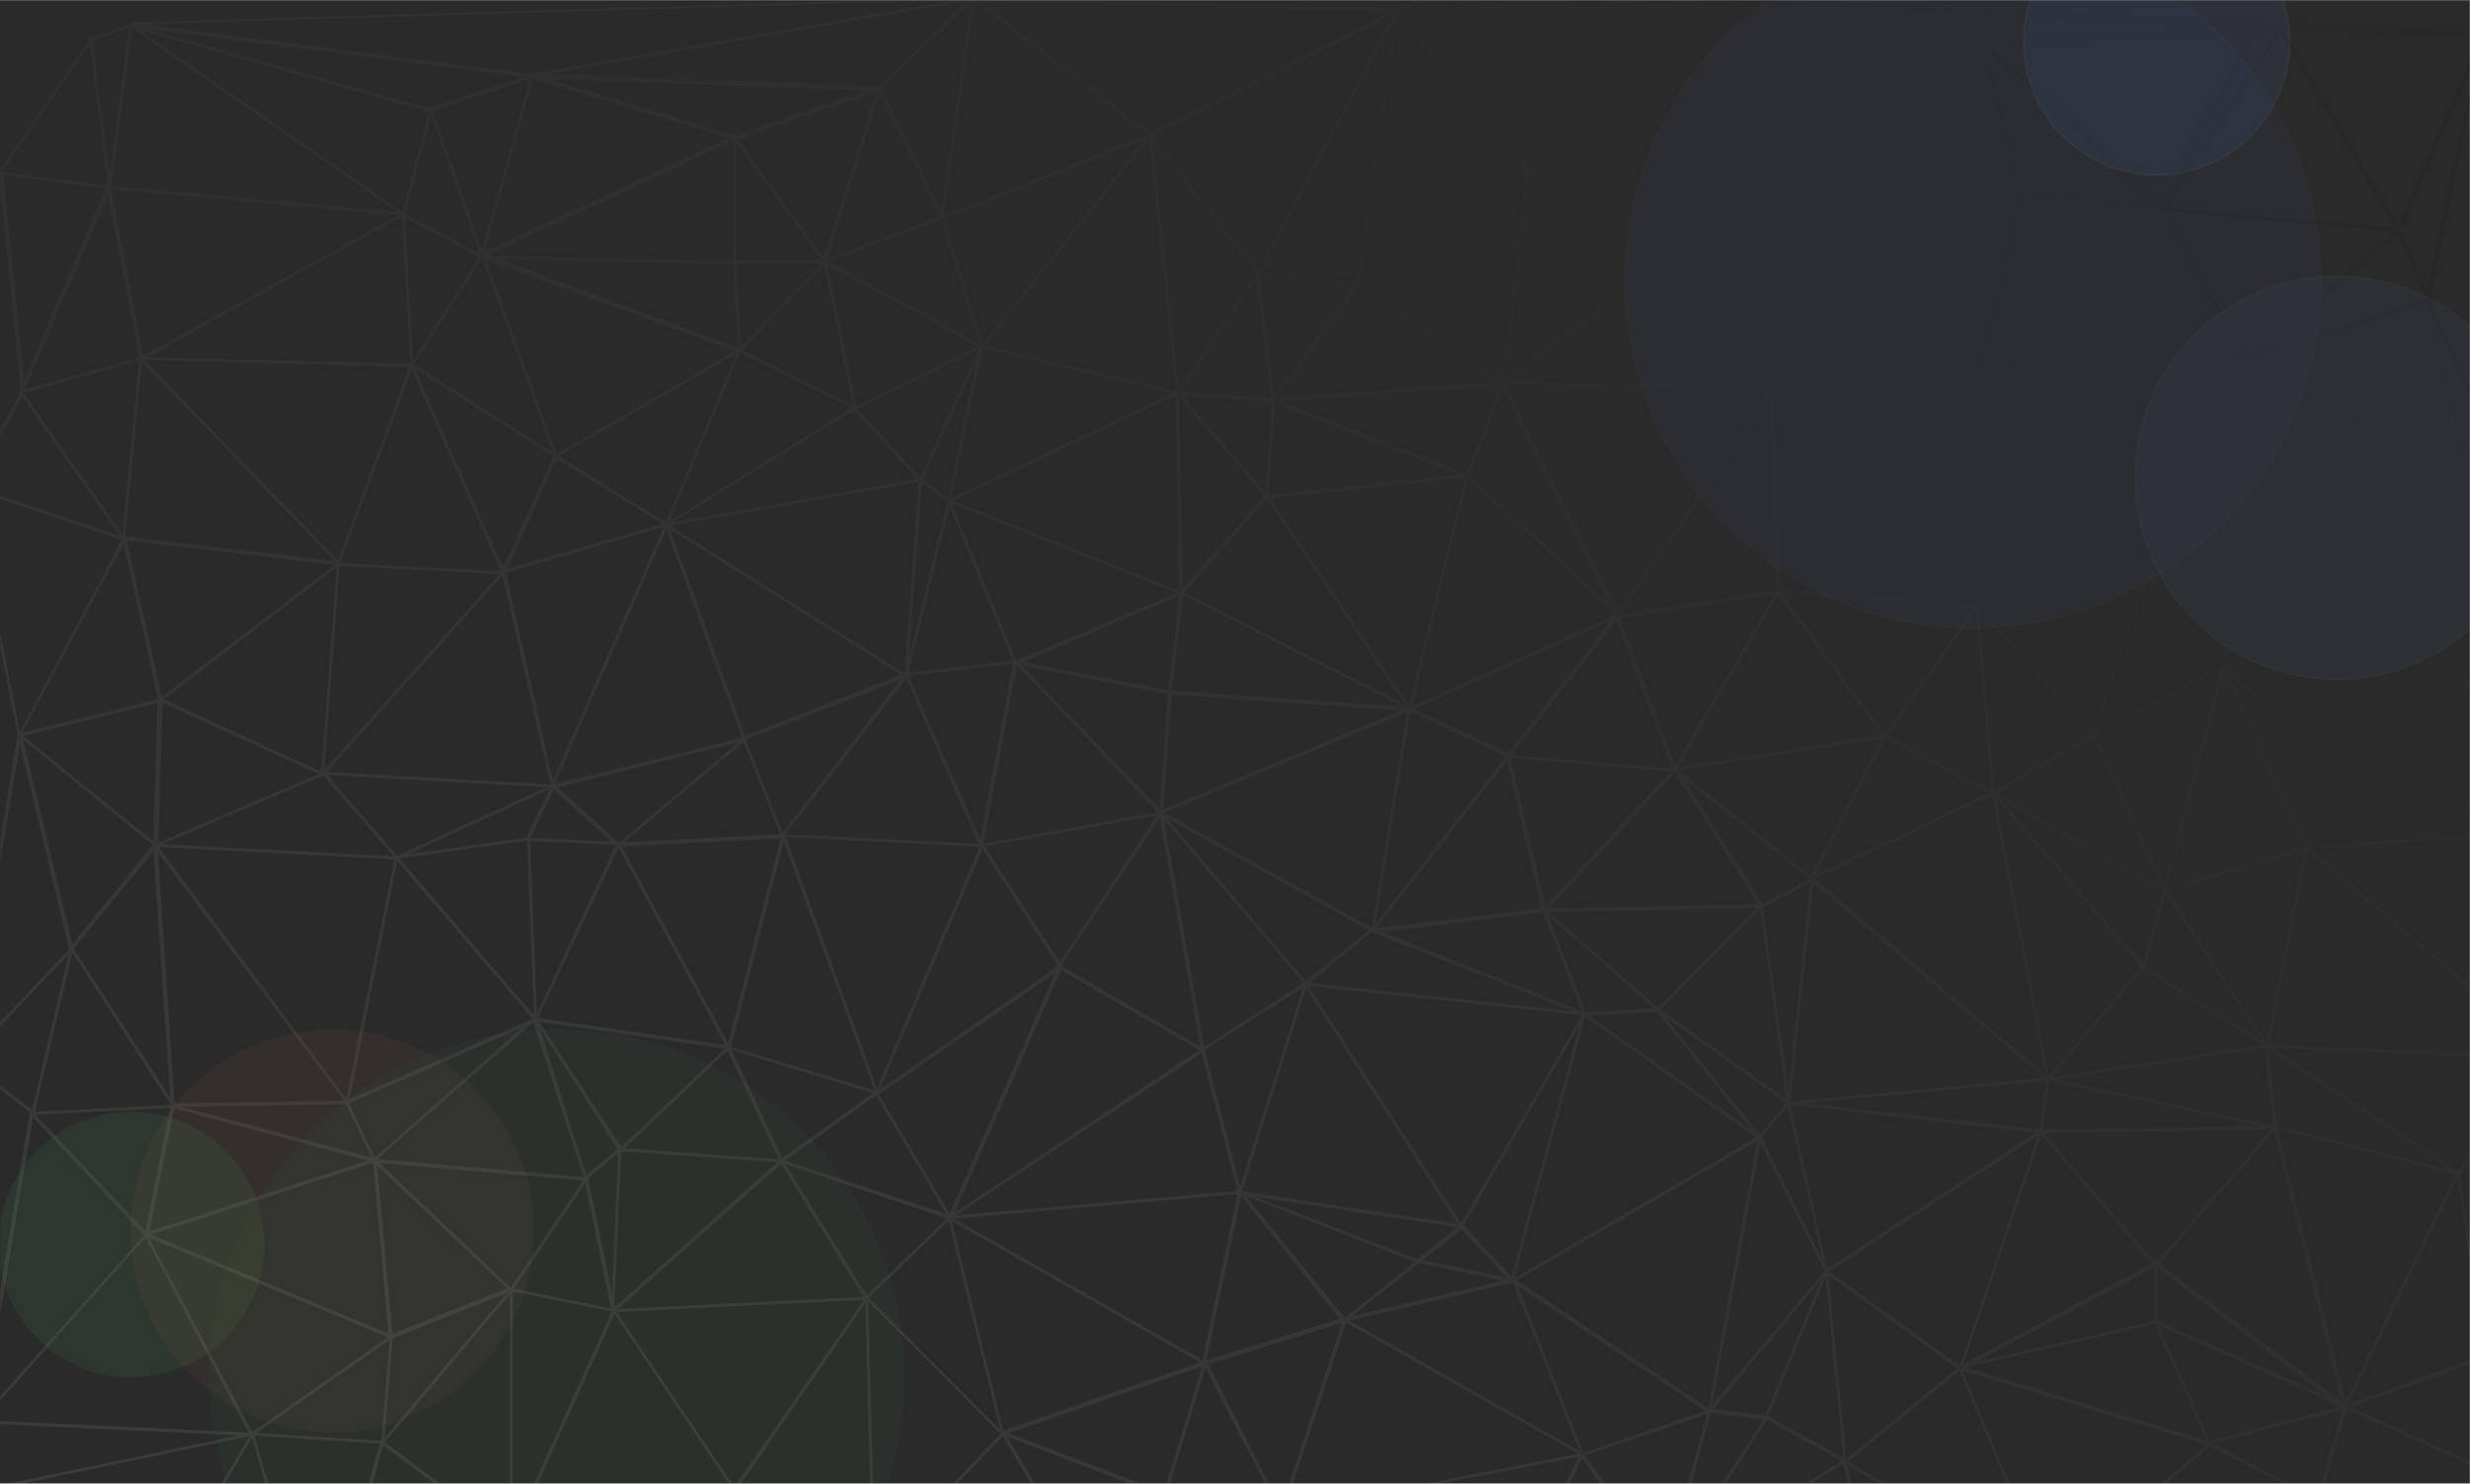 <?xml version="1.0" encoding="UTF-8"?>
<svg width="1440px" height="865px" viewBox="0 0 1440 865" version="1.1" xmlns="http://www.w3.org/2000/svg" xmlns:xlink="http://www.w3.org/1999/xlink">
    <!-- Generator: Sketch 55.2 (78181) - https://sketchapp.com -->
    <title>background</title>
    <desc>Created with Sketch.</desc>
    <defs>
        <rect id="path-1" x="0" y="0" width="1441" height="865"></rect>
    </defs>
    <g id="Second-Concept" stroke="none" stroke-width="1" fill="none" fill-rule="evenodd">
        <g id="Landing-Page">
            <g id="background">
                <g id="Rectangle-+-trianglify-+-data-clusters-+-data-clusters-copy-Mask">
                    <mask id="mask-2" fill="white">
                        <use xlink:href="#path-1"></use>
                    </mask>
                    <use id="Mask" fill="#D8D8D8" xlink:href="#path-1"></use>
                    <rect id="Rectangle" fill="#2A2A2A" mask="url(#mask-2)" x="-1.001" y="0" width="1441" height="1024"></rect>
                    <g id="trianglify" opacity="0.082" mask="url(#mask-2)" fill-rule="nonzero" stroke-width="1.51">
                        <g transform="translate(740.014, 507.5) scale(1, -1) translate(-740.014, -507.5) translate(-24.017, -9)" id="Path">
                            <polygon stroke="#9A9A9A" points="823.572 481.836 785.055 451 700.486 550"></polygon>
                            <polygon stroke="#A3A3A3" points="785.545 450.379 724.909 412 700.486 550"></polygon>
                            <polygon stroke="#8C8C8C" points="700.486 550.582 845.587 611 824.497 482"></polygon>
                            <polygon stroke="#898989" points="705.548 620 845.587 610.233 700.486 550"></polygon>
                            <polygon stroke="#A8A8A8" points="725.503 412 641.445 460.994 701.127 550"></polygon>
                            <polygon stroke="#909090" points="701.44 550 616.428 638 706.49 620.729"></polygon>
                            <polygon stroke="#838383" points="845.597 611 903.627 584.057 824.572 482"></polygon>
                            <polygon stroke="#878787" points="903.619 583 924.642 494.12 824.572 482"></polygon>
                            <polygon stroke="#989898" points="824.183 482 947.658 433 785.545 450.441"></polygon>
                            <polygon stroke="#AFAFAF" points="785.545 451 747.185 329 725.503 412.517"></polygon>
                            <polygon stroke="#A5A5A5" points="641.373 461 596.414 531.22 700.486 550"></polygon>
                            <polygon stroke="#808080" points="706.49 620.687 713.194 678 845.587 611"></polygon>
                            <polygon stroke="#727272" points="845.587 610.06 967.672 665 903.682 583"></polygon>
                            <polygon stroke="#888888" points="616.428 637.155 712.494 678 705.812 620"></polygon>
                            <polygon stroke="#9B9B9B" points="596.414 531 616.396 638 700.486 549.931"></polygon>
                            <polygon stroke="#ADADAD" points="875.608 309 746.518 328.561 785.077 450"></polygon>
                            <polygon stroke="#C5C5C5" points="578.37 314 535.372 386.189 642.446 460"></polygon>
                            <polygon stroke="#909090" points="924.213 493 947.658 433 824.572 480.838"></polygon>
                            <polygon stroke="#8D8D8D" points="990.688 435.432 948.05 433 924.642 493"></polygon>
                            <polygon stroke="#767676" points="712.494 678.711 762.193 735 845.587 611"></polygon>
                            <polygon stroke="#616161" points="766.532 790.946 762.35 735 710.493 795"></polygon>
                            <polygon stroke="#6E6E6E" points="710.493 795 762.529 734.455 713.011 678"></polygon>
                            <polygon stroke="#9B9B9B" points="595.519 531 552.383 630.592 615.427 638"></polygon>
                            <polygon stroke="#A0A0A0" points="947.658 432.884 876.261 309 785.545 450"></polygon>
                            <polygon stroke="#848484" points="1050.729 496 990.608 435 924.642 493.527"></polygon>
                            <polygon stroke="#A4A4A4" points="947.658 433 905.275 277 875.608 308.853"></polygon>
                            <polygon stroke="#7A7A7A" points="902.626 583 999.694 574.818 923.546 493"></polygon>
                            <polygon stroke="#6E6E6E" points="966.222 665 999.694 575 902.626 583.182"></polygon>
                            <polygon stroke="#B2B2B2" points="875.608 309.408 850.46 289 746.518 329"></polygon>
                            <polygon stroke="#696969" points="879.265 747 967.672 665.563 845.587 611"></polygon>
                            <polygon stroke="#B7B7B7" points="642.446 461.034 535.372 387 596.918 531"></polygon>
                            <polygon stroke="#A6A6A6" points="596.414 531 480.333 536.727 552.673 630"></polygon>
                            <polygon stroke="#BCBCBC" points="577.401 314 641.354 460 725.503 411.333"></polygon>
                            <polygon stroke="#BEBEBE" points="577.401 314 724.75 412 746.518 328.7"></polygon>
                            <polygon stroke="#6C6C6C" points="762.529 734.784 879.61 747 845.918 611"></polygon>
                            <polygon stroke="#B8B8B8" points="850.59 288.615 806.947 254 746.518 329"></polygon>
                            <polygon stroke="#C7C7C7" points="725.588 230 577.401 314.393 746.518 329"></polygon>
                            <polygon stroke="#606060" points="762.529 734 766.741 790 879.61 746.174"></polygon>
                            <polygon stroke="#868686" points="577.401 732 712.494 678.517 615.999 638"></polygon>
                            <polygon stroke="#B7B7B7" points="535.009 387 480.333 537 596.414 531.293"></polygon>
                            <polygon stroke="#9B9B9B" points="1049.728 360.309 905.628 277 947.518 433"></polygon>
                            <polygon stroke="#AEAEAE" points="876.993 309 906.629 277 851.591 288.487"></polygon>
                            <polygon stroke="#B3B3B3" points="851.591 289 906.629 277.333 807.56 254"></polygon>
                            <polygon stroke="#909090" points="990.327 435 1049.728 361 947.658 432.587"></polygon>
                            <polygon stroke="#7B7B7B" points="1000.628 575 1050.729 495.46 924.642 493"></polygon>
                            <polygon stroke="#737373" points="1080.75 511.474 1051.625 496 1001.695 575"></polygon>
                            <polygon stroke="#8E8E8E" points="552.383 631 577.269 732 615.427 638.272"></polygon>
                            <polygon stroke="#898989" points="560.722 744 577.401 731.786 552.383 630"></polygon>
                            <polygon stroke="#757575" points="577.401 732 709.977 795 712.494 678"></polygon>
                            <polygon stroke="#CBCBCB" points="703.488 152.692 727.011 230 771.535 142"></polygon>
                            <polygon stroke="#BFBFBF" points="807.56 255.156 726.504 230 747.395 329"></polygon>
                            <polygon stroke="#6D6D6D" points="577.401 732 595.933 822 710.493 795"></polygon>
                            <polygon stroke="#8F8F8F" points="412.286 717.943 560.389 744 552.021 630"></polygon>
                            <polygon stroke="#A5A5A5" points="480.032 537 457.317 593.895 552.383 631"></polygon>
                            <polygon stroke="#B1B1B1" points="384.267 531 457.779 593 480.333 535.96"></polygon>
                            <polygon stroke="#8D8D8D" points="1066.74 381.109 1050.025 361 990.688 435"></polygon>
                            <polygon stroke="#6A6A6A" points="1122.779 595 1079.784 512 999.694 575.471"></polygon>
                            <polygon stroke="#585858" points="879.61 746.928 900.577 801 967.672 665"></polygon>
                            <polygon stroke="#636363" points="967.672 664.375 1060.736 679 1000.909 575"></polygon>
                            <polygon stroke="#555555" points="766.532 791.182 900.625 801 879.541 747"></polygon>
                            <polygon stroke="#4F4F4F" points="815.446 858 900.625 799.831 766.532 790"></polygon>
                            <polygon stroke="#868686" points="1066.74 381 990.688 435.645 1050.861 496"></polygon>
                            <polygon stroke="#C4C4C4" points="535.372 387 449.312 413.087 481.062 537"></polygon>
                            <polygon stroke="#CFCFCF" points="480.226 347 449.312 413 535.372 386.926"></polygon>
                            <polygon stroke="#D0D0D0" points="577.401 315 479.333 347.36 534.653 387"></polygon>
                            <polygon stroke="#D5D5D5" points="528.786 267 479.333 347 577.401 314.01"></polygon>
                            <polygon stroke="#7D7D7D" points="1080.75 511 1067.026 381 1050.729 495.562"></polygon>
                            <polygon stroke="#525252" points="1057.412 796 1060.736 679.646 967.672 665"></polygon>
                            <polygon stroke="#D8D8D8" points="608.422 188 529.367 267.364 577.632 314"></polygon>
                            <polygon stroke="#505050" points="756.525 865 815.566 858.407 765.937 790"></polygon>
                            <polygon stroke="#767676" points="560.389 744.273 596.414 822 577.544 732"></polygon>
                            <polygon stroke="#727272" points="522.362 785.874 596.414 822 561.071 744"></polygon>
                            <polygon stroke="#575757" points="757.332 865 766.532 790 710.493 794.121"></polygon>
                            <polygon stroke="#515151" points="694.482 945 757.526 865.109 710.453 795"></polygon>
                            <polygon stroke="#828282" points="412.286 718 521.899 786 560.389 744.217"></polygon>
                            <polygon stroke="#616161" points="1060.393 679 1122.779 594.5 999.694 575"></polygon>
                            <polygon stroke="#7B7B7B" points="1080.172 511 1217.845 394.812 1066.74 381"></polygon>
                            <polygon stroke="#D2D2D2" points="726.504 228.909 608.569 188 577.401 314"></polygon>
                            <polygon stroke="#D1D1D1" points="702.888 153 608.422 189.043 726.504 230"></polygon>
                            <polygon stroke="#C4C4C4" points="770.793 142 726.504 228.841 807.56 254"></polygon>
                            <polygon stroke="#BCBCBC" points="771.535 142 808.403 254 946.657 176.087"></polygon>
                            <polygon stroke="#9C9C9C" points="457.587 593 412.286 718 552.383 629.765"></polygon>
                            <polygon stroke="#BEBEBE" points="448.59 413 384.267 532.105 480.333 537"></polygon>
                            <polygon stroke="#C9C9C9" points="336.233 429.301 384.815 532 449.312 413"></polygon>
                            <polygon stroke="#B3B3B3" points="946.657 176 807.56 254.968 906.192 278"></polygon>
                            <polygon stroke="#4D4D4D" points="898.624 801 1056.733 796.904 965.904 665"></polygon>
                            <polygon stroke="#535353" points="1060.736 680 1176.817 670.192 1122.982 595"></polygon>
                            <polygon stroke="#3D3D3D" points="915.593 925 959.666 844.118 900.625 800"></polygon>
                            <polygon stroke="#414141" points="914.635 925 899.65 800 815.566 858.007"></polygon>
                            <polygon stroke="#ACACAC" points="1020.708 201.5 946.599 176 906.629 278"></polygon>
                            <polygon stroke="#A1A1A1" points="1020.406 201 905.628 277.308 1049.728 361"></polygon>
                            <polygon stroke="#919191" points="1066.697 381 1088.756 283 1049.728 360.583"></polygon>
                            <polygon stroke="#878787" points="1213.842 364.667 1088.595 283 1066.74 381"></polygon>
                            <polygon stroke="#A5A5A5" points="346.24 566 412.813 718 458.318 593.636"></polygon>
                            <polygon stroke="#D5D5D5" points="479.333 347 385.267 353.519 448.258 413"></polygon>
                            <polygon stroke="#E1E1E1" points="365.253 337.509 385.267 354 381.098 260"></polygon>
                            <polygon stroke="#DEDEDE" points="385.456 354 479.333 347.404 381.265 260"></polygon>
                            <polygon stroke="#404040" points="958.335 845 1056.733 796 898.624 800.153"></polygon>
                            <polygon stroke="#9A9A9A" points="1088.756 283.051 1020.708 201 1050.111 361"></polygon>
                            <polygon stroke="#B2B2B2" points="384.161 531 346.24 564.893 458.318 593"></polygon>
                            <polygon stroke="#B9B9B9" points="332.231 534.488 347.098 566 384.267 532"></polygon>
                            <polygon stroke="#616161" points="1123.28 595 1185.823 561.637 1080.75 512"></polygon>
                            <polygon stroke="#525252" points="1176.576 670 1185.823 561 1122.779 594.602"></polygon>
                            <polygon stroke="#848484" points="348.242 758.306 455.316 820 412.654 718"></polygon>
                            <polygon stroke="#C3C3C3" points="336.36 430 332.231 535 384.267 532.558"></polygon>
                            <polygon stroke="#DEDEDE" points="382.265 260 480.055 347 529.367 267.387"></polygon>
                            <polygon stroke="#D7D7D7" points="703.488 151.842 658.135 105 609.423 188"></polygon>
                            <polygon stroke="#5A5A5A" points="596.414 821.902 694.556 945 710.493 795"></polygon>
                            <polygon stroke="#454545" points="757.526 864.564 838.582 1018 815.785 858"></polygon>
                            <polygon stroke="#636363" points="505.351 871.728 573.022 897 596.414 822"></polygon>
                            <polygon stroke="#6B6B6B" points="505.351 871 596.414 821.619 522.895 786"></polygon>
                            <polygon stroke="#D4D4D4" points="386.49 354 336.233 430 449.312 413.656"></polygon>
                            <polygon stroke="#9F9F9F" points="1088.756 283 1053.472 198 1020.708 202.048"></polygon>
                            <polygon stroke="#ADADAD" points="1020.708 201 995.747 108 946.657 175.93"></polygon>
                            <polygon stroke="#BCBCBC" points="946.657 176 886.328 54 771.535 141.84"></polygon>
                            <polygon stroke="#DADADA" points="385.267 353.46 365.654 337 336.233 430"></polygon>
                            <polygon stroke="#E6E6E6" points="382.265 259.696 529.367 267 452.473 155"></polygon>
                            <polygon stroke="#7E7E7E" points="412.286 718 455.14 820 522.362 786.274"></polygon>
                            <polygon stroke="#707070" points="452.8 870.765 455.316 819 305.212 874"></polygon>
                            <polygon stroke="#494949" points="1056.733 796 1176.817 670 1060.116 679.755"></polygon>
                            <polygon stroke="#595959" points="573.398 896.94 694.482 945 596.78 822"></polygon>
                            <polygon stroke="#595959" points="573.398 897 591.769 1025 694.482 945.41"></polygon>
                            <polygon stroke="#6F6F6F" points="455.316 819.19 504.763 871 522.362 786"></polygon>
                            <polygon stroke="#363636" points="958.665 844.174 1047.513 885 1056.733 796"></polygon>
                            <polygon stroke="#3F3F3F" points="838.044 1018 914.635 925.282 815.566 858"></polygon>
                            <polygon stroke="#DEDEDE" points="365.253 337 242.168 347.699 335.11 430"></polygon>
                            <polygon stroke="#E0E0E0" points="533.528 110 529.367 267 608.422 188.093"></polygon>
                            <polygon stroke="#626262" points="1273.884 460.49 1217.999 395 1185.823 562"></polygon>
                            <polygon stroke="#686868" points="1186.079 562 1217.845 395 1080.75 512.064"></polygon>
                            <polygon stroke="#9C9C9C" points="1088.883 283 1099.763 172 1053.731 197.301"></polygon>
                            <polygon stroke="#383838" points="1056.733 796.329 1178.818 811 1176.292 670"></polygon>
                            <polygon stroke="#333333" points="914.635 925 1048.728 885.404 959.332 845"></polygon>
                            <polygon stroke="#DFDFDF" points="657.456 105 533.37 109.109 608.828 188"></polygon>
                            <polygon stroke="#7B7B7B" points="1217.845 395 1213.648 364 1066.74 380.757"></polygon>
                            <polygon stroke="#6C6C6C" points="454.88 820 452.314 872 505.351 872"></polygon>
                            <polygon stroke="#606060" points="505.351 872 537.274 973 573.398 897.455"></polygon>
                            <polygon stroke="#A2A2A2" points="317.22 690.364 412.286 718 345.824 566"></polygon>
                            <polygon stroke="#A5A5A5" points="1099.763 172.636 996.692 108 1054.046 198"></polygon>
                            <polygon stroke="#A8A8A8" points="1053.731 196.957 994.69 108 1020.36 201"></polygon>
                            <polygon stroke="#BDBDBD" points="255.177 524 346.24 566 331.202 534.706"></polygon>
                            <polygon stroke="#B0B0B0" points="213.148 573.353 317.958 691 346.24 566"></polygon>
                            <polygon stroke="#E5E5E5" points="533.37 110 451.313 154.741 529.14 267"></polygon>
                            <polygon stroke="#939393" points="317.22 691 347.507 758 412.286 718.446"></polygon>
                            <polygon stroke="#959595" points="1166.81 226.684 1099.666 172 1088.756 283"></polygon>
                            <polygon stroke="#4C4C4C" points="1176.817 670 1244.864 595.421 1186.058 561"></polygon>
                            <polygon stroke="#414141" points="1275.885 690 1244.25 596 1176.817 670.383"></polygon>
                            <polygon stroke="#B3B3B3" points="994.69 107.68 885.615 54 945.565 176"></polygon>
                            <polygon stroke="#888888" points="1213.842 364 1166.83 226 1088.756 282.343"></polygon>
                            <polygon stroke="#303030" points="1047.727 885 1178.818 810.697 1056.971 796"></polygon>
                            <polygon stroke="#2D2D2D" points="1025.712 969 1064.739 907.157 1048.132 886"></polygon>
                            <polygon stroke="#F2F2F2" points="252.175 244.239 322.224 272 247.172 183"></polygon>
                            <polygon stroke="#E6E6E6" points="382.265 260 322.224 272.287 366.198 337"></polygon>
                            <polygon stroke="#C7C7C7" points="336.233 430 255.177 524.419 332.012 535"></polygon>
                            <polygon stroke="#A2A2A2" points="1122.779 70 994.69 107.536 1099.184 172"></polygon>
                            <polygon stroke="#D4D4D4" points="226.157 381 254.946 524 336.233 429.211"></polygon>
                            <polygon stroke="#7D7D7D" points="1213.784 364 1280.889 286.426 1166.81 226"></polygon>
                            <polygon stroke="#707070" points="1349.937 367 1280.637 286 1213.842 364.52"></polygon>
                            <polygon stroke="#585858" points="1285.892 505.242 1273.279 460 1185.823 562"></polygon>
                            <polygon stroke="#292929" points="1064.534 906 1178.818 811 1047.727 884.889"></polygon>
                            <polygon stroke="#EFEFEF" points="322.224 127 322.224 272 382.265 259.781"></polygon>
                            <polygon stroke="#666666" points="452.314 943 505.351 871 452.314 871"></polygon>
                            <polygon stroke="#636363" points="452.314 944.26 536.372 973 504.43 872"></polygon>
                            <polygon stroke="#494949" points="694.482 945.182 838.582 1018 757.684 865"></polygon>
                            <polygon stroke="#4F4F4F" points="591.41 1025 838.582 1018.402 694.819 945"></polygon>
                            <polygon stroke="#323232" points="914.635 925.873 1025.957 969 1048.728 886"></polygon>
                            <polygon stroke="#484848" points="1319.916 635 1285.726 505 1244.864 595.755"></polygon>
                            <polygon stroke="#515151" points="1244.687 596 1285.892 505 1185.823 561.568"></polygon>
                            <polygon stroke="#373737" points="869.603 1032 1025.712 968.29 914.326 925"></polygon>
                            <polygon stroke="#202020" points="1065.74 906.122 1202.835 911 1179.428 811"></polygon>
                            <polygon stroke="#6A6A6A" points="305.212 874.273 452.314 943 452.314 871"></polygon>
                            <polygon stroke="#494949" points="591.41 1024.222 870.604 1032 837.906 1018"></polygon>
                            <polygon stroke="#3E3E3E" points="838.582 1017.298 870.822 1032 914.635 925"></polygon>
                            <polygon stroke="#363636" points="1179.314 811 1275.885 689.561 1176.817 670"></polygon>
                            <polygon stroke="#E6E6E6" points="321.713 272 242.168 347 365.253 336.402"></polygon>
                            <polygon stroke="#ECECEC" points="251.322 245 242.168 348 321.223 272.794"></polygon>
                            <polygon stroke="#5E5E5E" points="536.372 972.487 591.41 1025 572.782 897"></polygon>
                            <polygon stroke="#646464" points="334.232 980.312 591.41 1025 536.781 973"></polygon>
                            <polygon stroke="#BDBDBD" points="255.571 524 213.148 573 346.24 565.65"></polygon>
                            <polygon stroke="#8E8E8E" points="317.981 690 264.183 811 348.242 757.858"></polygon>
                            <polygon stroke="#7A7A7A" points="347.979 758 305.212 876 455.316 819.888"></polygon>
                            <polygon stroke="#C2C2C2" points="115.08 531.35 212.393 573 255.177 524"></polygon>
                            <polygon stroke="#DEDEDE" points="242.245 348 226.157 381.62 336.233 430"></polygon>
                            <polygon stroke="#969696" points="1218.846 101.008 1123.244 70 1099.763 172"></polygon>
                            <polygon stroke="#6D6D6D" points="1349.937 366.514 1213.842 364 1218.017 395"></polygon>
                            <polygon stroke="#656565" points="1345.934 414.5 1217.845 395 1273.463 460"></polygon>
                            <polygon stroke="#3E3E3E" points="1276.553 690 1319.916 635.235 1244.864 596"></polygon>
                            <polygon stroke="#5B5B5B" points="1286.451 505 1345.934 414 1273.884 459.91"></polygon>
                            <polygon stroke="#AAAAAA" points="212.147 573 221.32 695 317.22 690.12"></polygon>
                            <polygon stroke="#252525" points="1179.819 999 1101.09 964 1025.712 968.167"></polygon>
                            <polygon stroke="#2B2B2B" points="1025.712 968 1100.764 963.921 1064.906 906"></polygon>
                            <polygon stroke="#252525" points="1178.818 811.371 1334.926 813 1276.702 690"></polygon>
                            <polygon stroke="#383838" points="1459.013 638 1393.258 577 1319.916 635.527"></polygon>
                            <polygon stroke="#EFEFEF" points="322.224 128 381.813 260 452.314 155.534"></polygon>
                            <polygon stroke="#E4E4E4" points="242.168 348 124.086 379.39 226.143 381"></polygon>
                            <polygon stroke="#919191" points="1218.846 101 1099.763 171.617 1166.852 226"></polygon>
                            <polygon stroke="#969696" points="221.153 694.905 263.757 811 317.22 690"></polygon>
                            <polygon stroke="#7F7F7F" points="1280.889 288 1280.889 253.378 1166.81 227"></polygon>
                            <polygon stroke="#767676" points="1391.966 204 1280.889 253.748 1280.889 288"></polygon>
                            <polygon stroke="#7F7F7F" points="264.183 811.636 305.372 876 348.242 758"></polygon>
                            <polygon stroke="#686868" points="452.497 943 334.232 979 536.372 971.636"></polygon>
                            <polygon stroke="#535353" points="1368.95 530 1346.067 414 1285.892 504.676"></polygon>
                            <polygon stroke="#232323" points="1101.685 964 1202.835 910.901 1065.74 906"></polygon>
                            <polygon stroke="#474747" points="1320.641 635 1368.95 530.346 1285.892 505"></polygon>
                            <polygon stroke="#3F3F3F" points="1392.967 576.312 1367.777 530 1319.916 634"></polygon>
                            <polygon stroke="#666666" points="1344.921 414 1349.937 367 1217.845 394.552"></polygon>
                            <polygon stroke="#616161" points="1457.011 340 1350.908 366.835 1345.934 414"></polygon>
                            <polygon stroke="#F4F4F4" points="322.224 127 247.172 183.208 322.224 272"></polygon>
                            <polygon stroke="#DDDDDD" points="124.191 380 114.079 531 226.157 381.624"></polygon>
                            <polygon stroke="#FAFAFA" points="210.146 54 246.382 183 322.224 126.665"></polygon>
                            <polygon stroke="#868686" points="1311.91 182.169 1218.811 101 1166.81 226"></polygon>
                            <polygon stroke="#7F7F7F" points="1311.91 183 1166.81 226.953 1280.877 253"></polygon>
                            <polygon stroke="#5F5F5F" points="1513.05 406.681 1457.902 340 1345.934 414"></polygon>
                            <polygon stroke="#303030" points="1422.987 737 1319.347 635 1275.885 689.672"></polygon>
                            <polygon stroke="#767676" points="264.202 811 259.18 899 305.212 874.556"></polygon>
                            <polygon stroke="#6D6D6D" points="305.212 876 334.465 980 452.314 944.25"></polygon>
                            <polygon stroke="#7D7D7D" points="106.074 815.074 259.137 899 264.183 811"></polygon>
                            <polygon stroke="#707070" points="275.191 960.5 334.232 980 305.127 876"></polygon>
                            <polygon stroke="#777777" points="1391.966 203.349 1312.024 183 1280.889 253"></polygon>
                            <polygon stroke="#181818" points="1285.14 902 1334.926 812.64 1178.818 811"></polygon>
                            <polygon stroke="#8D8D8D" points="221.292 696 106.074 815 264.183 810.952"></polygon>
                            <polygon stroke="#B1B1B1" points="212.01 573 118.082 616.107 221.153 695"></polygon>
                            <polygon stroke="#D0D0D0" points="226.654 381 115.08 531 255.177 523.663"></polygon>
                            <polygon stroke="#EAEAEA" points="124.238 379 242.168 347.207 109.076 304"></polygon>
                            <polygon stroke="#171717" points="1202.39 911 1284.892 901.244 1178.818 811"></polygon>
                            <polygon stroke="#1D1D1D" points="1100.764 964.458 1179.281 999 1201.834 911"></polygon>
                            <polygon stroke="#2E2E2E" points="870.604 1033 1179.819 999.359 1025.63 969"></polygon>
                            <polygon stroke="#EEEEEE" points="109.076 304.675 242.861 348 252.175 245"></polygon>
                            <polygon stroke="#BDBDBD" points="114.079 531 116.615 616 212.147 572.683"></polygon>
                            <polygon stroke="#161616" points="1179.819 999 1284.892 902 1202.514 911.782"></polygon>
                            <polygon stroke="#727272" points="259.18 898.808 275.082 960 305.212 874"></polygon>
                            <polygon stroke="#757575" points="100.069 1009 275.191 959.296 259.271 899"></polygon>
                            <polygon stroke="#F7F7F7" points="247.109 183 171.119 187.96 252.175 245"></polygon>
                            <polygon stroke="#FCFCFC" points="210.835 54 171.119 188 247.172 183.098"></polygon>
                            <polygon stroke="#D6D6D6" points="125.087 380 66.046 470.925 115.108 531"></polygon>
                            <polygon stroke="#F6F6F6" points="170.888 188 109.076 304 252.175 244.366"></polygon>
                            <polygon stroke="#121212" points="1439.999 850 1398.304 776 1334.926 813"></polygon>
                            <polygon stroke="#212121" points="1333.981 813 1397.97 776.344 1275.885 690"></polygon>
                            <polygon stroke="#AAAAAA" points="117.054 616 96.067 710 221.153 695.287"></polygon>
                            <polygon stroke="#B0B0B0" points="35.024 595 96.894 710 118.082 615.536"></polygon>
                            <polygon stroke="#BCBCBC" points="35.024 595.567 118.082 616 115.539 531"></polygon>
                            <polygon stroke="#E0E0E0" points="43.03 375 65.637 471 125.087 379.103"></polygon>
                            <polygon stroke="#232323" points="1397.077 776 1422.987 737.057 1275.885 690"></polygon>
                            <polygon stroke="#7F7F7F" points="1312.103 182 1375.955 148.79 1218.846 101"></polygon>
                            <polygon stroke="#6F6F6F" points="1350.733 367 1391.966 202 1280.889 286.552"></polygon>
                            <polygon stroke="#6A6A6A" points="1457.011 339.91 1390.926 202 1349.937 367"></polygon>
                            <polygon stroke="#555555" points="1345.934 414.331 1368.495 530 1513.05 407"></polygon>
                            <polygon stroke="#303030" points="1424.449 737 1459.013 637.448 1319.916 635"></polygon>
                            <polygon stroke="#444444" points="1490.034 538.07 1367.949 530 1393.035 576"></polygon>
                            <polygon stroke="#757575" points="1390.965 204 1375.154 149 1311.91 183.167"></polygon>
                            <polygon stroke="#767676" points="1528.06 142 1375.955 149.44 1391.834 204"></polygon>
                            <polygon stroke="#8F8F8F" points="36.025 795.465 106.074 815 95.946 710"></polygon>
                            <polygon stroke="#999999" points="96.067 710.571 106.141 815 221.153 696"></polygon>
                            <polygon stroke="#F1F1F1" points="12.008 195 42.133 375 109.076 303.818"></polygon>
                            <polygon stroke="#3E3E3E" points="1458.236 637 1490.034 538 1392.967 576.455"></polygon>
                            <polygon stroke="#C6C6C6" points="64.982 471 35.024 596 114.079 531.458"></polygon>
                            <polygon stroke="#CFCFCF" points="66.046 471.236 4.003 406 35.863 596"></polygon>
                            <polygon stroke="#E9E9E9" points="110.015 304 43.03 374.924 125.087 379"></polygon>
                            <polygon stroke="#EDEDED" points="4.003 406 43.03 375.767 13.137 196"></polygon>
                            <polygon stroke="#353535" points="1459.013 637.133 1489.218 742 1490.034 538"></polygon>
                            <polygon stroke="#2A2A2A" points="1422.987 737.125 1489.033 742 1457.704 638"></polygon>
                            <polygon stroke="#1E1E1E" points="1397.97 776 1461.014 761.375 1424.028 737"></polygon>
                            <polygon stroke="#161616" points="1439.999 850 1461.014 761 1397.97 775.833"></polygon>
                            <polygon stroke="#0A0A0A" points="1439.999 849.862 1334.926 813 1422.487 890"></polygon>
                            <polygon stroke="#6F6F6F" points="1457.113 341 1473.022 233.357 1390.965 204"></polygon>
                            <polygon stroke="#4E4E4E" points="1489.56 538 1512.049 407 1367.949 529.863"></polygon>
                            <polygon stroke="#080908" points="1421.987 889.752 1334.212 813 1284.892 902"></polygon>
                            <polygon stroke="#202020" points="1460.244 762 1489.033 742 1422.987 737"></polygon>
                            <polygon stroke="#181818" points="1438.999 850 1489.033 742 1460.2 761.636"></polygon>
                            <polygon stroke="#060606" points="1438.999 849.814 1472.072 1005 1489.033 742"></polygon>
                            <polygon stroke="#020202" points="1353.439 1007 1421.987 890 1284.892 902.188"></polygon>
                            <polygon stroke="#111111" points="1179.819 999.449 1337.928 1006 1284.945 902"></polygon>
                            <polygon stroke="#0D0D0D" points="1353.94 1007 1337.957 1005.4 1179.819 999"></polygon>
                            <polygon stroke="#DFDFDF" points="43.409 375 4.003 405.359 66.046 471"></polygon>
                            <polygon stroke="#F8F8F8" points="12.008 195.352 109.049 304 170.118 188"></polygon>
                            <polygon stroke="#676767" points="1512.049 407 1472.855 232 1457.011 339.944"></polygon>
                            <polygon stroke="#FEFEFE" points="210.146 54 117.081 95.671 171.092 188"></polygon>
                            <polygon stroke="#070707" points="1337.941 1005.372 1353.94 1007 1284.892 902"></polygon>
                            <polygon stroke="#212121" points="870.604 1032 1353.94 1007.049 1180.241 999"></polygon>
                            <polygon stroke="#969696" points="6.004 739.952 36.859 795 96.067 710"></polygon>
                            <polygon stroke="#797979" points="107.26 815 88.061 915 259.18 899.426"></polygon>
                            <polygon stroke="#A8A8A8" points="6.004 740 96.067 709.689 35.191 595"></polygon>
                            <polygon stroke="#7F7F7F" points="36.025 795 86.663 915 106.074 814.726"></polygon>
                            <polygon stroke="#737373" points="274.855 960 100.069 1009 334.232 979.279"></polygon>
                            <polygon stroke="#777777" points="77.053 1000.897 100.069 1009 87.739 915"></polygon>
                            <polygon stroke="#BCBCBC" points="4.003 406 6.452 741 35.024 596.378"></polygon>
                            <polygon stroke="#FCFCFC" points="18.701 156 12.008 195 170.118 187.688"></polygon>
                            <polygon stroke="#FFFFFF" points="19.013 156.248 171.119 188 116.495 96"></polygon>
                            <polygon stroke="#777777" points="88.061 914.481 100.582 1009 259.18 899"></polygon>
                            <polygon stroke="#6E6E6E" points="334.84 980 100.069 1010.273 591.41 1025"></polygon>
                            <polygon stroke="#777777" points="76.96 1001 88.061 915 24.017 923.113"></polygon>
                            <polygon stroke="#787878" points="24.017 923 88.061 914.795 36.826 795"></polygon>
                            <polygon stroke="#848484" points="6.004 740 25.044 923 38.026 795.554"></polygon>
                            <polygon stroke="#747474" points="1528.06 142 1391.966 203.486 1473.79 233"></polygon>
                            <polygon stroke="#000000" points="1353.94 1007 1473.022 1004.562 1422.706 890"></polygon>
                            <polygon stroke="#000000" points="1421.987 889.974 1472.022 1005 1439.499 850"></polygon>
                            <polygon stroke="#151515" points="870.604 1032 1473.022 1005 1353.881 1007.382"></polygon>
                        </g>
                    </g>
                    <g id="data-clusters" mask="url(#mask-2)" fill="#5084EA" stroke="#979797">
                        <g transform="translate(947.658, -53)">
                            <ellipse id="Oval" opacity="0.037" cx="202.641" cy="216.5" rx="202.641" ry="202.5"></ellipse>
                            <ellipse id="Oval-Copy" opacity="0.084" cx="309.715" cy="77.5" rx="77.554" ry="77.5"></ellipse>
                            <ellipse id="Oval-Copy-2" opacity="0.053" cx="414.788" cy="331.5" rx="117.582" ry="117.5"></ellipse>
                        </g>
                    </g>
                    <g id="data-clusters-copy" mask="url(#mask-2)">
                        <g transform="translate(262.866, 802.5) scale(-1, 1) translate(-262.866, -802.5) translate(-1.634, 600)">
                            <ellipse id="Oval" fill="#4FC56F" opacity="0.037" cx="202.641" cy="202.5" rx="202.641" ry="202.5"></ellipse>
                            <ellipse id="Oval-Copy" fill="#4FC56F" opacity="0.084" cx="450.813" cy="125.5" rx="77.554" ry="77.5"></ellipse>
                            <ellipse id="Oval-Copy-2" fill="#EA8956" opacity="0.053" cx="333.732" cy="117.5" rx="117.582" ry="117.5"></ellipse>
                        </g>
                    </g>
                </g>
            </g>
        </g>
    </g>
</svg>
